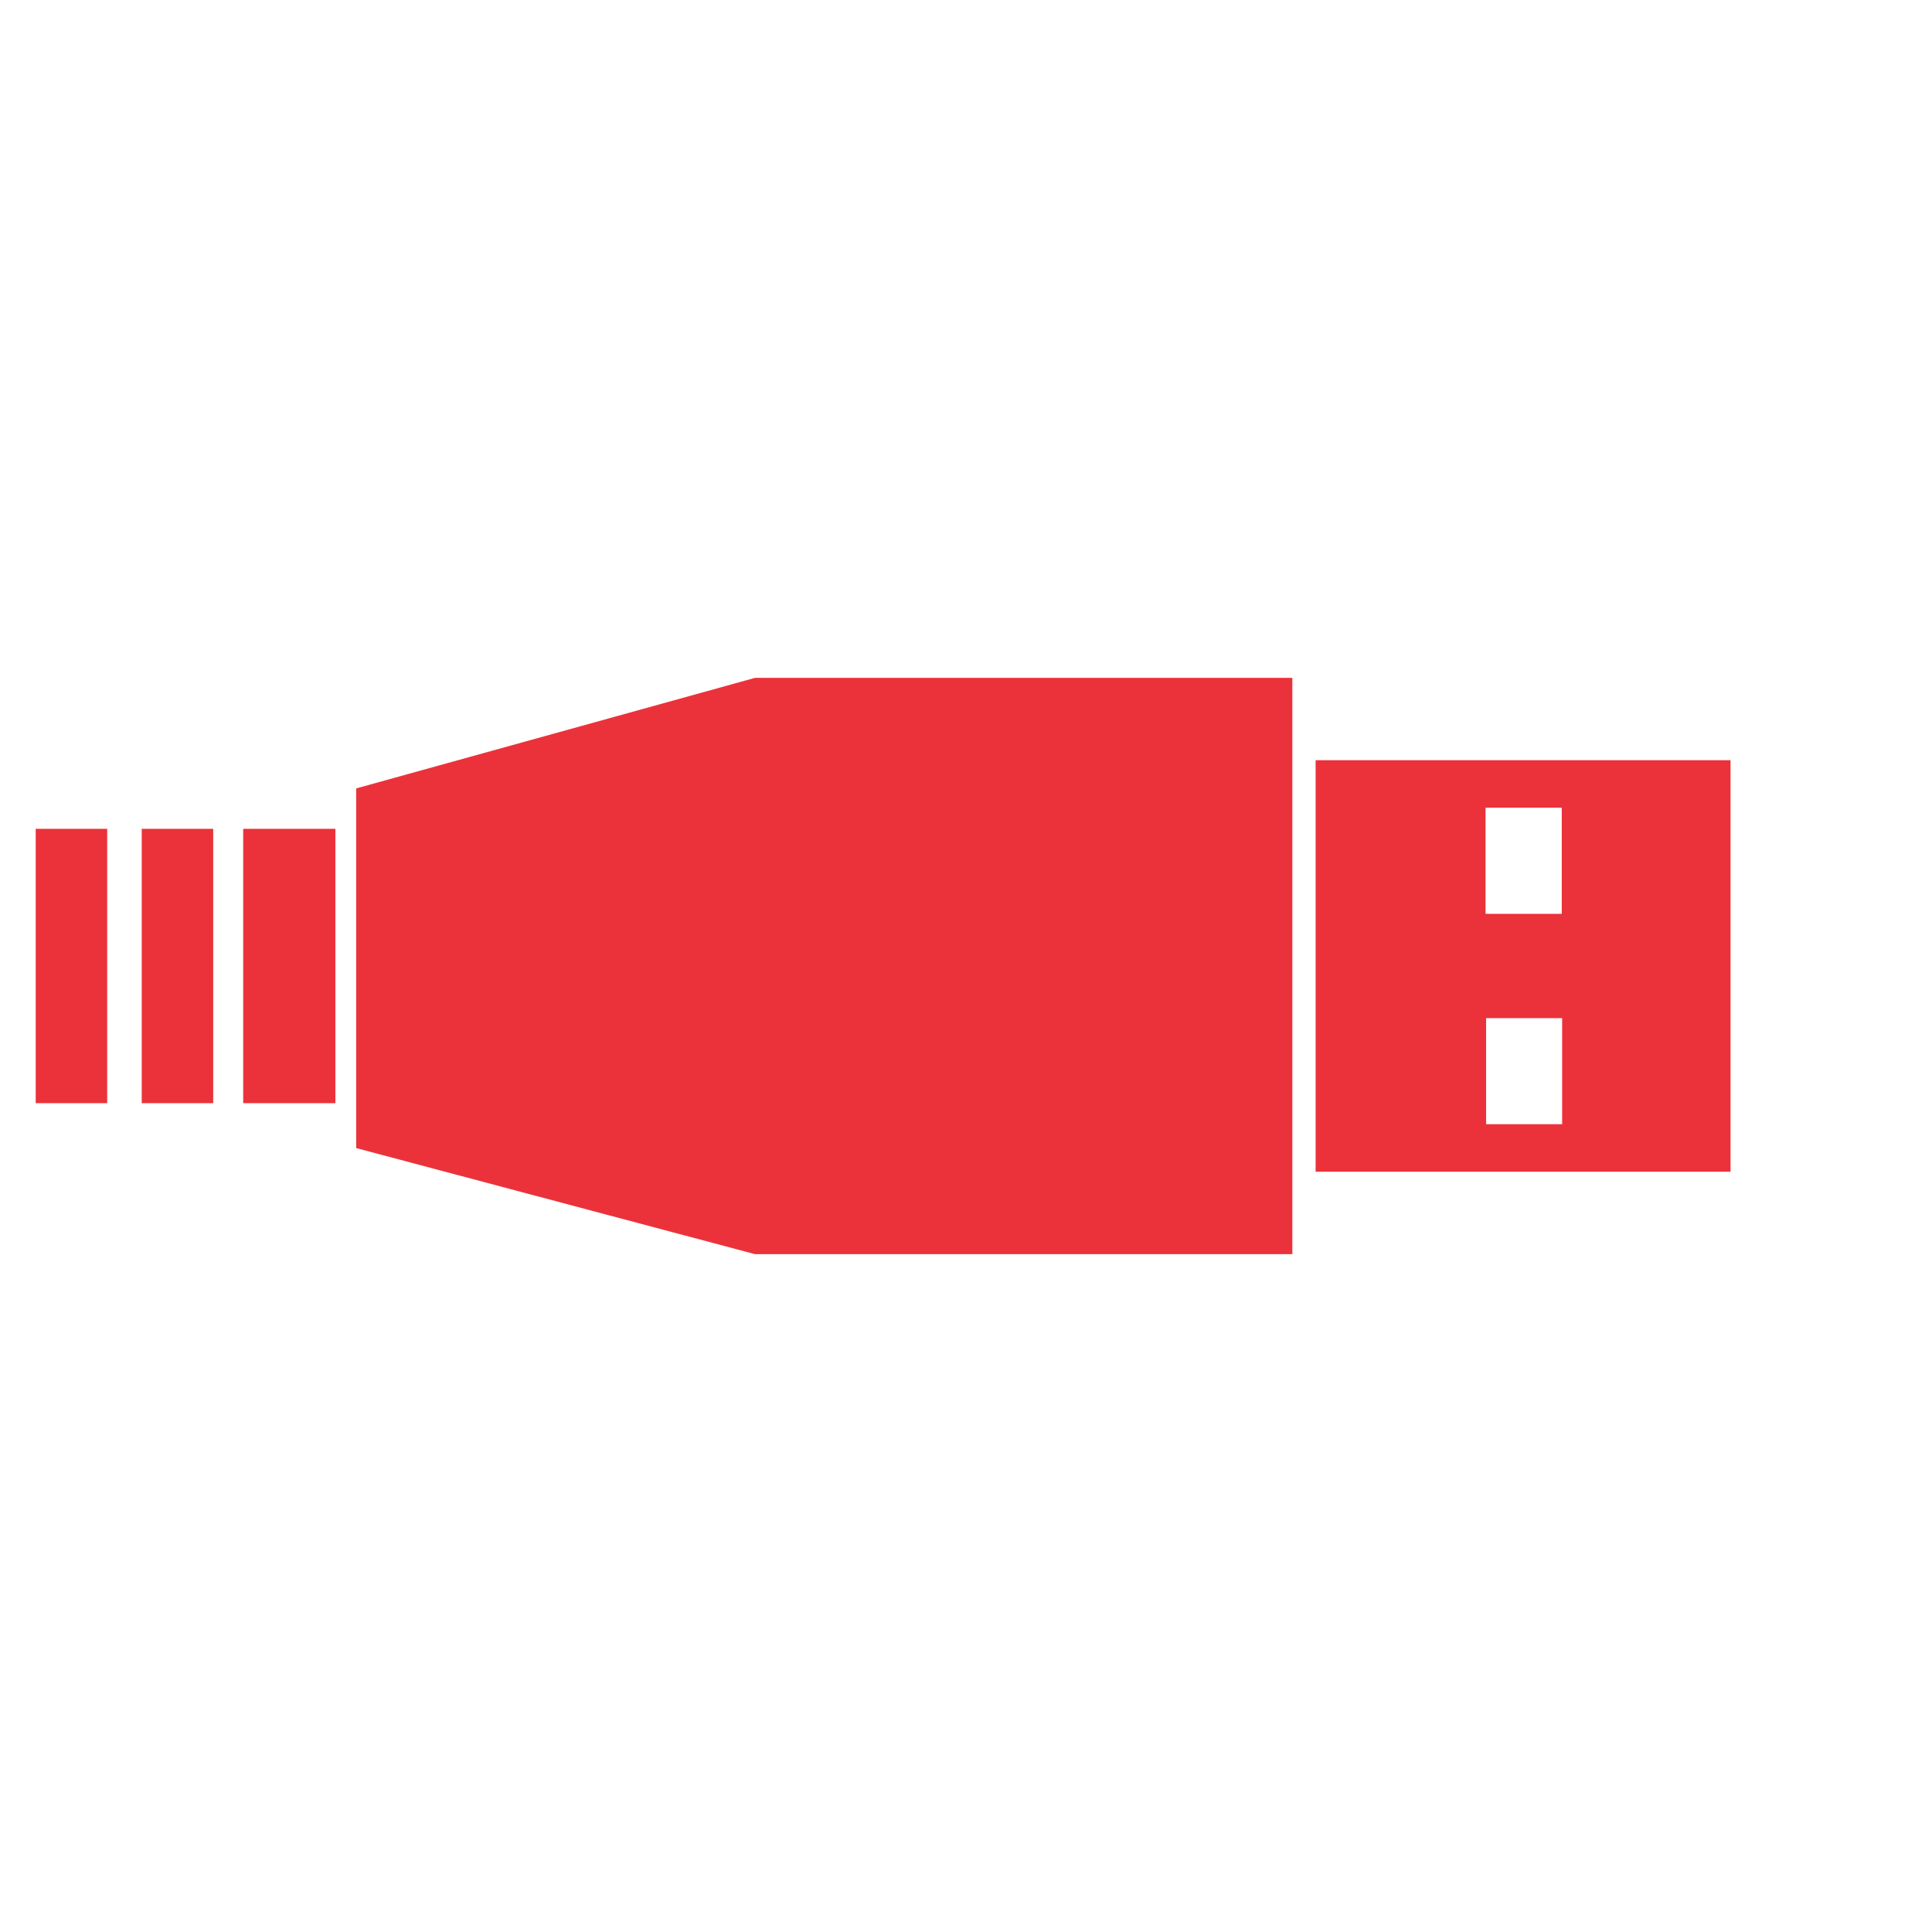 <?xml version="1.0" encoding="utf-8"?>
<!-- Generator: Adobe Illustrator 16.0.3, SVG Export Plug-In . SVG Version: 6.00 Build 0)  -->
<!DOCTYPE svg PUBLIC "-//W3C//DTD SVG 1.1//EN" "http://www.w3.org/Graphics/SVG/1.1/DTD/svg11.dtd">
<svg version="1.1" id="Layer_1" xmlns="http://www.w3.org/2000/svg" xmlns:xlink="http://www.w3.org/1999/xlink" x="0px" y="0px"
	 width="25px" height="25px" viewBox="0 0 25 25" enable-background="new 0 0 25 25" xml:space="preserve">
<path fill="#EB323A" d="M22.393,9.837h-5.369v5.325h5.369V9.837z M19.223,11.825v-1.373h0.986v1.373H19.223z M19.23,14.547v-1.372
	h0.984v1.372H19.23z"/>
<polygon fill="#EB323A" points="9.771,16.229 4.609,14.856 4.609,10.202 9.771,8.771 16.723,8.771 16.723,16.229 "/>
<rect x="3.147" y="10.725" fill="#EB323A" width="1.193" height="3.55"/>
<rect x="1.834" y="10.725" fill="#EB323A" width="0.925" height="3.55"/>
<rect x="0.462" y="10.725" fill="#EB323A" width="0.925" height="3.55"/>
<g>
</g>
<g>
</g>
<g>
</g>
<g>
</g>
<g>
</g>
<g>
</g>
</svg>
